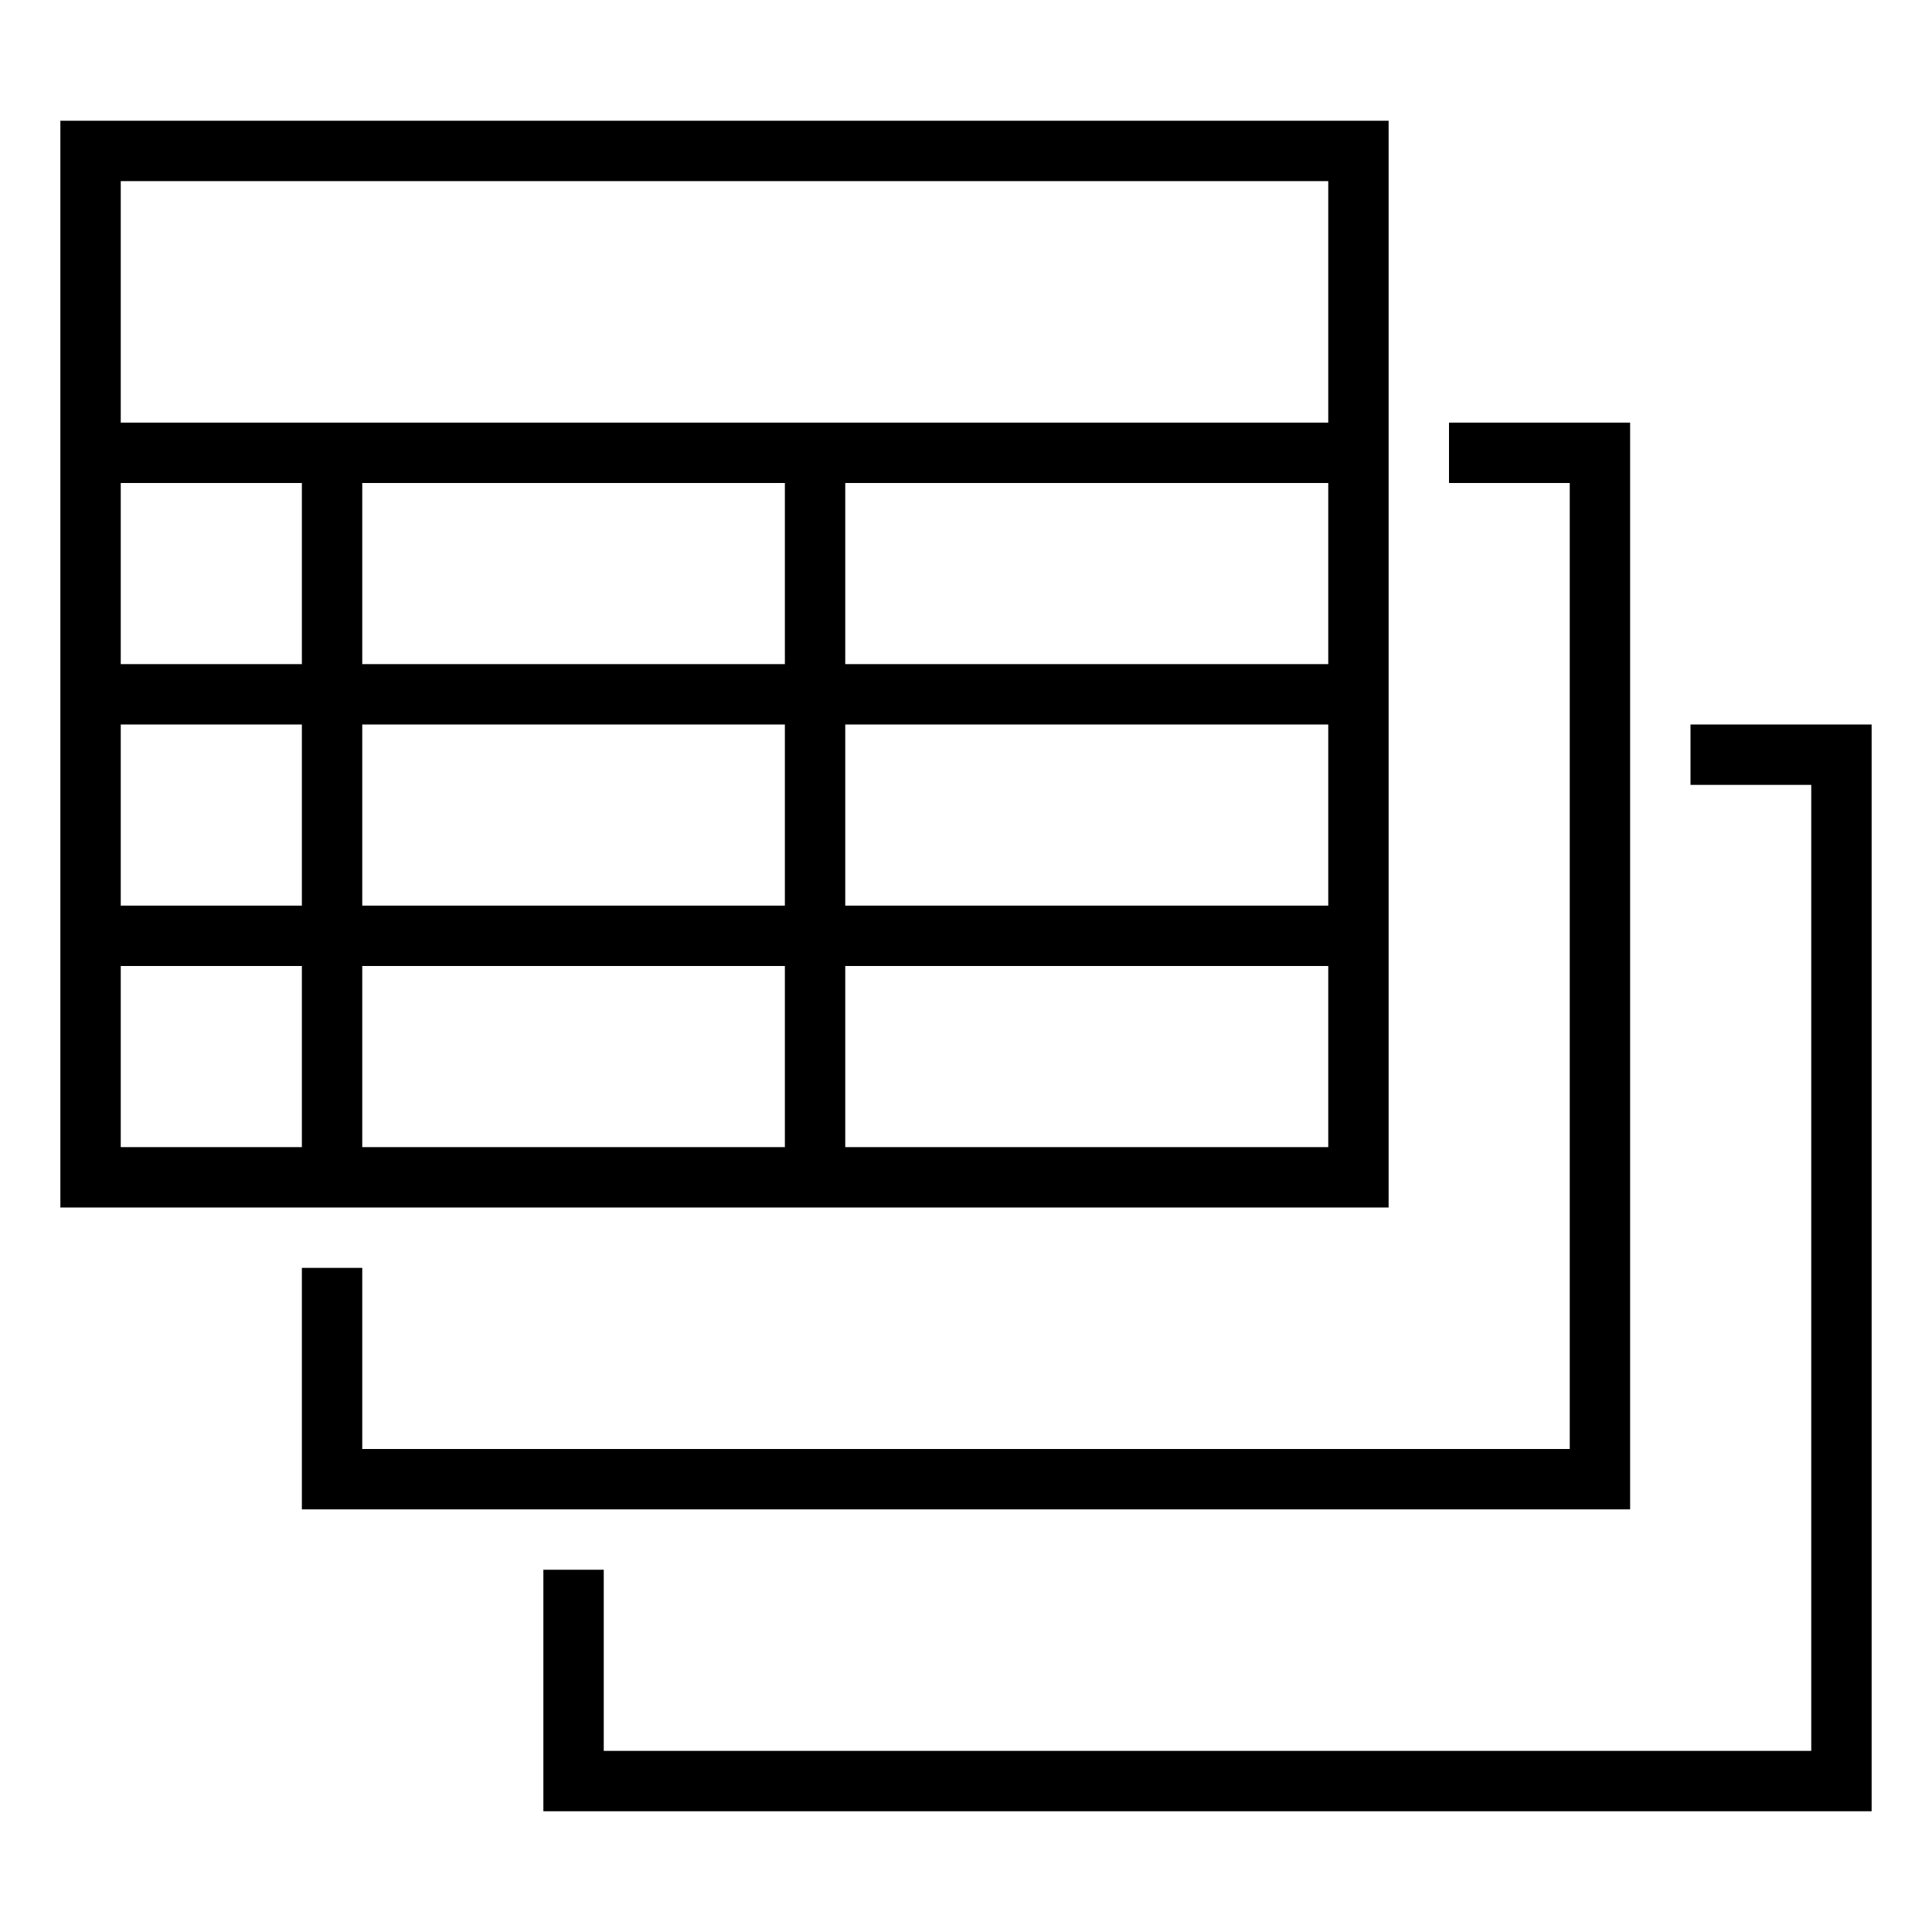<svg xmlns="http://www.w3.org/2000/svg" viewBox="0 0 32 32"><path d="M31 12v18H9v-4h1v3h20V13h-2v-1zm-4 13V7h-3v1h2v16H6v-3H5v4zM1 20V2h22v18zm12-1v-3H6v3zm0-11H6v3h7zm-7 4v3h7v-3zm16 4h-8v3h8zm0-4h-8v3h8zm0-4h-8v3h8zM2 7h20V3H2zm0 4h3V8H2zm0 4h3v-3H2zm3 4v-3H2v3z"/><path fill="none" d="M0 0h32v32H0z"/></svg>